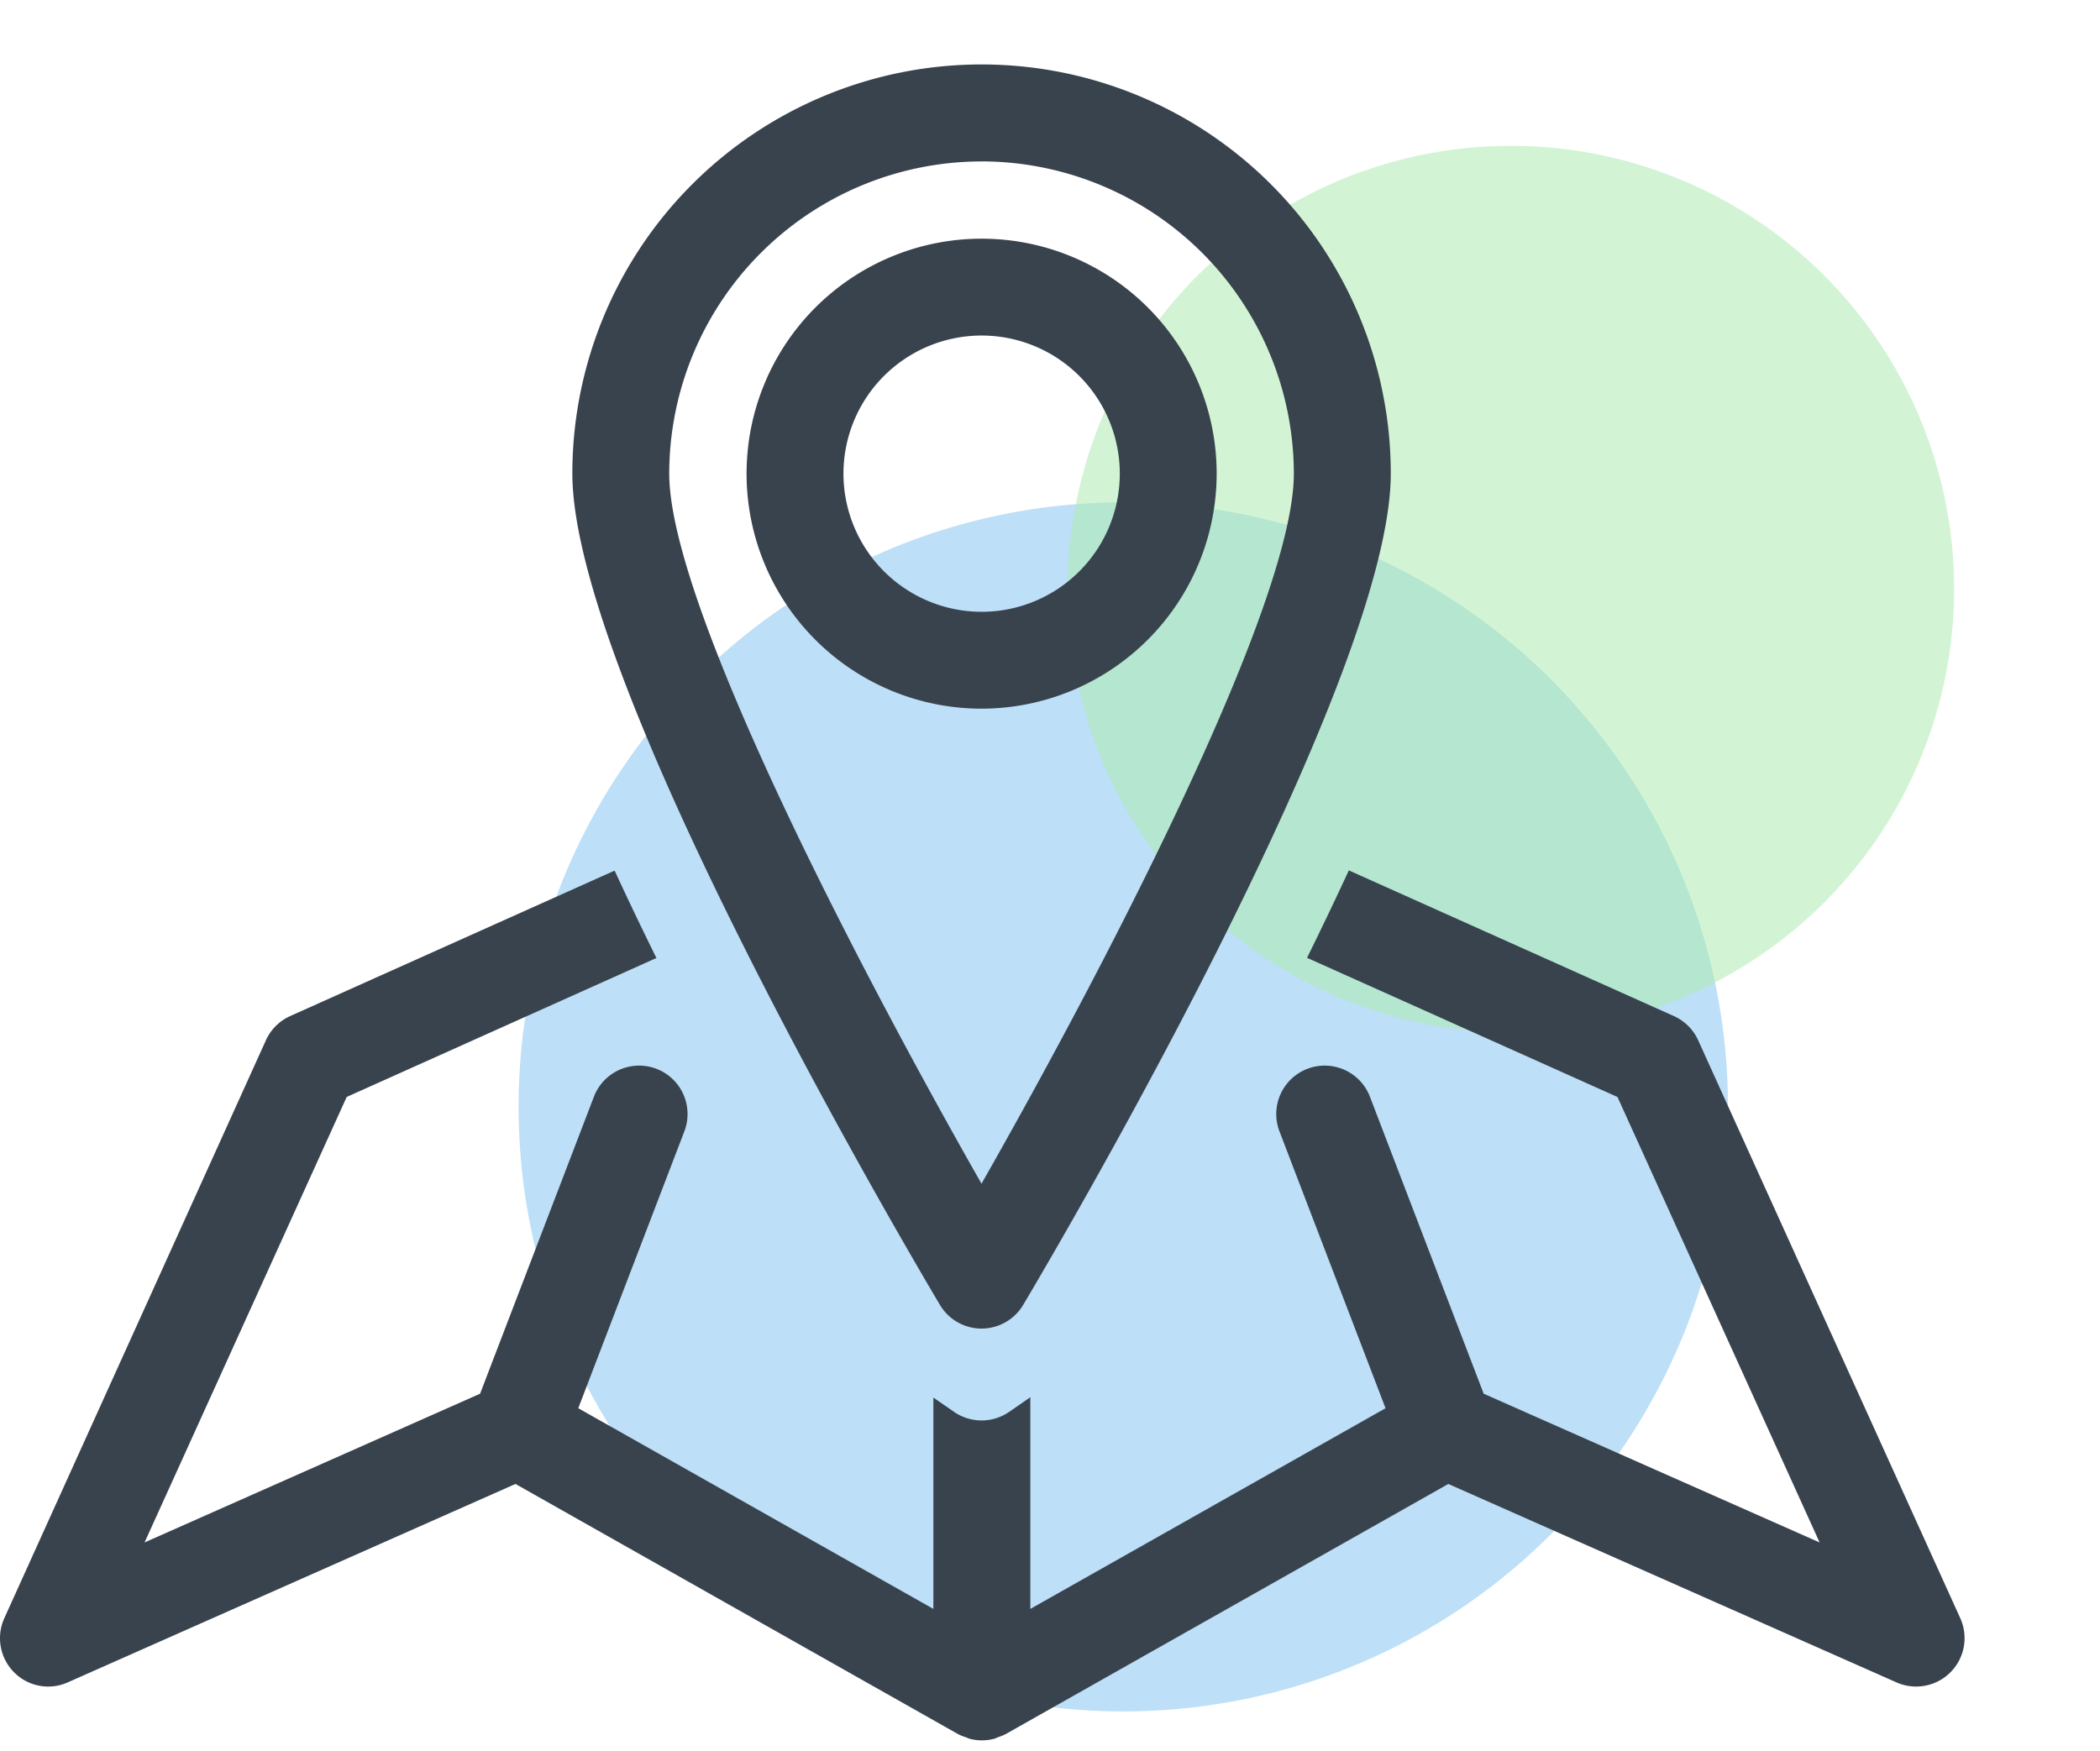 <svg xmlns="http://www.w3.org/2000/svg" xmlns:xlink="http://www.w3.org/1999/xlink" width="105.971" height="88.4" viewBox="0 0 105.971 88.4">
  <defs>
    <clipPath id="clip-path">
      <rect id="Rectangle_5341" data-name="Rectangle 5341" width="99.14" height="84.584" fill="none"/>
    </clipPath>
  </defs>
  <g id="Group_7333" data-name="Group 7333" transform="translate(-1445.029 -6002.708)">
    <circle id="Ellipse_329" data-name="Ellipse 329" cx="30.5" cy="30.5" r="30.5" transform="matrix(0.07, 0.998, -0.998, 0.07, 1530.016, 6026.002)" fill="#88c6f2" opacity="0.547"/>
    <ellipse id="Ellipse_501" data-name="Ellipse 501" cx="22.37" cy="22.37" rx="22.37" ry="22.37" transform="translate(1551 6043.257) rotate(155)" fill="#aeebb1" opacity="0.547"/>
    <g id="Group_6987" data-name="Group 6987" transform="translate(1445.029 6005.967)">
      <g id="Group_6987-2" data-name="Group 6987" transform="translate(0 0)" clip-path="url(#clip-path)">
        <path id="Path_67379" data-name="Path 67379" d="M98.92,66.86,85.693,37.689a2.443,2.443,0,0,0-1.228-1.221l-16.4-7.352c-.682,1.477-1.389,2.953-2.109,4.413l15.666,7.024,10.2,22.485L74.87,55.53,69.13,40.54a2.444,2.444,0,1,0-4.565,1.748l5.353,13.975L51.993,66.392V55.707l-1.066.738a2.447,2.447,0,0,1-2.784,0L47.1,55.726V66.392L29.181,56.262l5.353-13.975A2.443,2.443,0,1,0,29.97,40.54L24.226,55.53,7.295,63.037l10.2-22.485,15.629-7.014c-.721-1.46-1.428-2.936-2.109-4.411L14.644,36.468a2.454,2.454,0,0,0-1.225,1.221L.218,66.86a2.446,2.446,0,0,0,.49,2.73A2.42,2.42,0,0,0,3.42,70.1L26.012,60.085,48.345,72.711a2.4,2.4,0,0,0,.39.158c.063.022.123.059.189.075a2.412,2.412,0,0,0,1.25,0c.07-.017.135-.057.2-.081a2.416,2.416,0,0,0,.374-.152L73.086,60.085,95.7,70.1A2.444,2.444,0,0,0,98.92,66.86" transform="translate(0 11.557)" fill="#39434e"/>
        <path id="Path_67380" data-name="Path 67380" d="M41.327,63.8a2.452,2.452,0,0,0,2.1-1.2c1.9-3.2,18.547-31.532,18.547-41.956a20.649,20.649,0,0,0-41.3,0c0,10.424,16.648,38.76,18.547,41.956a2.444,2.444,0,0,0,2.1,1.2m0-58.913a15.779,15.779,0,0,1,15.761,15.76c0,6.767-9.977,25.688-15.761,35.839-5.782-10.151-15.758-29.07-15.758-35.839A15.776,15.776,0,0,1,41.327,4.889" transform="translate(8.208 0)" fill="#39434e"/>
        <path id="Path_67381" data-name="Path 67381" d="M50.692,18.152A11.861,11.861,0,1,0,38.83,30.013,11.876,11.876,0,0,0,50.692,18.152m-18.833,0a6.972,6.972,0,1,1,6.971,6.972,6.979,6.979,0,0,1-6.971-6.972" transform="translate(10.704 2.497)" fill="#39434e"/>
      </g>
    </g>
  </g>
</svg>
